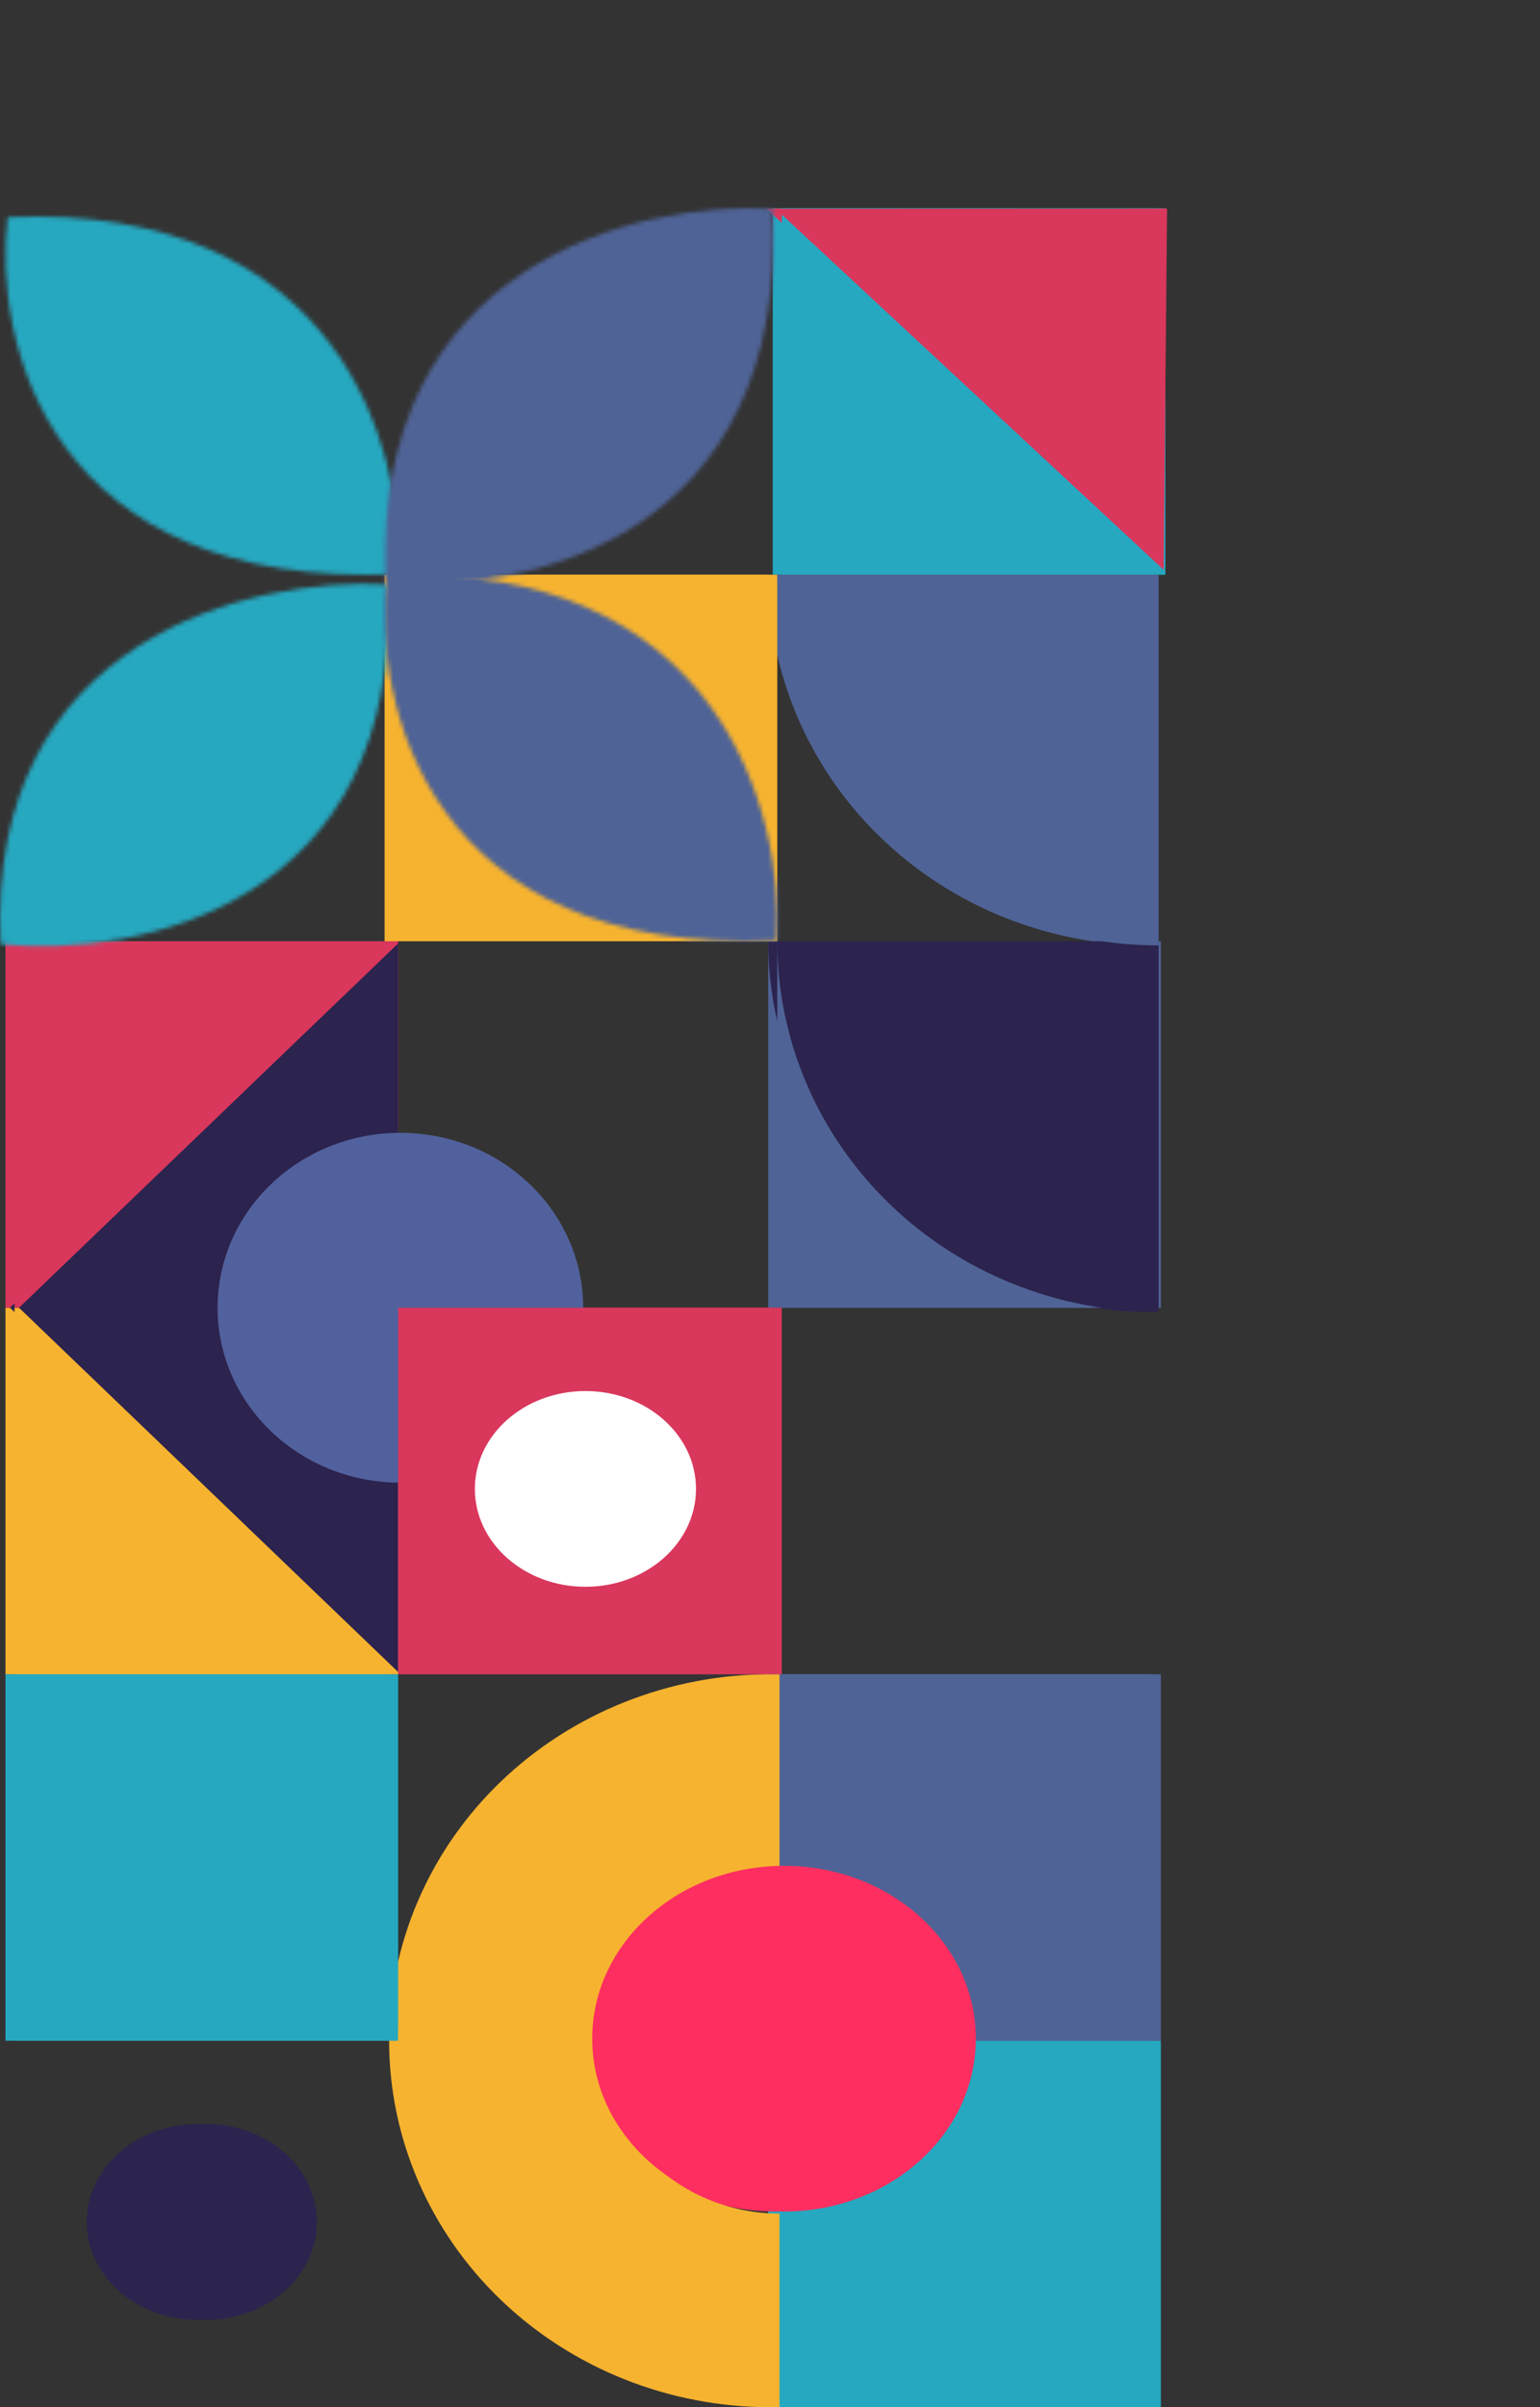 <svg width="370" height="578" viewBox="0 0 370 578" fill="none" xmlns="http://www.w3.org/2000/svg">
<rect x="0" y="0" width="370" height="578" fill="#333333" stroke="none"/>
<rect width="92.171" height="88" transform="matrix(-1 0 0 1 93.488 401.996)" fill="#26A8C0"/>
<rect width="92.171" height="88" transform="matrix(-1 0 0 1 277.829 49.996)" fill="#26A8C0"/>
<rect width="92.171" height="88" transform="matrix(-1 0 0 1 276.745 489.996)" fill="#26A8C0"/>
<rect width="92.171" height="88" transform="matrix(-1 0 0 1 93.488 313.996)" fill="#F6B32F"/>
<rect width="92.171" height="88" transform="matrix(-1 0 0 1 184.574 137.996)" fill="#F6B32F"/>
<rect width="92.171" height="88" transform="matrix(-1 0 0 1 93.488 225.996)" fill="#D9375C"/>
<rect width="92.171" height="88" transform="matrix(-1 0 0 1 276.745 401.996)" fill="#4F6396"/>
<rect width="92.171" height="88" transform="matrix(-1 0 0 1 276.745 225.996)" fill="#4F6396"/>
<ellipse cx="26.567" cy="23.5" rx="26.567" ry="23.5" transform="matrix(-1 0 0 1 73.969 509.996)" fill="#2C234E"/>
<path d="M185.116 577.996C160.815 577.996 137.509 568.725 120.325 552.221C103.142 535.718 93.488 513.335 93.488 489.996C93.488 466.657 103.142 444.274 120.325 427.771C137.509 411.268 160.815 401.996 185.116 401.996L185.116 448.497C173.656 448.497 162.666 452.869 154.562 460.652C146.459 468.434 141.906 478.99 141.906 489.996C141.906 501.002 146.459 511.558 154.562 519.34C162.666 527.123 173.656 531.495 185.116 531.495L185.116 577.996Z" fill="#F6B32F"/>
<ellipse cx="46.085" cy="41.5" rx="46.085" ry="41.5" transform="matrix(-1 0 0 1 232.286 447.996)" fill="#FE2E60"/>
<path d="M2.402 313.996L93.488 401.465L93.488 226.528L2.402 313.996Z" fill="#2C234E"/>
<ellipse cx="43.917" cy="42" rx="43.917" ry="42" transform="matrix(-1 0 0 1 137.947 271.996)" fill="#51619D"/>
<rect width="92.171" height="88" transform="matrix(-1 0 0 1 185.659 313.996)" fill="#D9375C"/>
<ellipse cx="26.567" cy="23.5" rx="26.567" ry="23.5" transform="matrix(-1 0 0 1 165.056 333.996)" fill="white"/>
<path d="M276.203 314.996C251.901 314.996 228.595 305.619 211.412 288.929C194.228 272.238 184.574 249.6 184.574 225.996L276.203 225.996L276.203 314.996Z" fill="#2C234E"/>
<path d="M276.203 226.996C251.901 226.996 228.595 217.619 211.412 200.929C194.228 184.238 184.574 161.6 184.574 137.996L276.203 137.996L276.203 226.996Z" fill="#4F6396"/>
<path d="M278.233 50.071L184.149 50.106L277.425 136.832L278.233 50.071Z" fill="#D9375C"/>
<rect width="92.171" height="88" transform="matrix(-1 0 0 1 95.657 402)" fill="#26A8C0"/>
<rect width="92.171" height="88" transform="matrix(-1 0 0 1 279.998 50)" fill="#26A8C0"/>
<rect width="92.171" height="88" transform="matrix(-1 0 0 1 278.914 490)" fill="#26A8C0"/>
<rect width="92.171" height="88" transform="matrix(-1 0 0 1 95.657 314)" fill="#F6B32F"/>
<rect width="92.171" height="88" transform="matrix(-1 0 0 1 186.743 138)" fill="#F6B32F"/>
<rect width="92.171" height="88" transform="matrix(-1 0 0 1 95.657 226)" fill="#D9375C"/>
<rect width="92.171" height="88" transform="matrix(-1 0 0 1 278.914 402)" fill="#4F6396"/>
<rect width="92.171" height="88" transform="matrix(-1 0 0 1 278.914 226)" fill="#4F6396"/>
<ellipse cx="26.567" cy="23.5" rx="26.567" ry="23.5" transform="matrix(-1 0 0 1 76.138 510)" fill="#2C234E"/>
<path d="M187.285 578C162.984 578 139.678 568.729 122.494 552.225C105.31 535.722 95.656 513.339 95.656 490C95.656 466.661 105.31 444.278 122.494 427.775C139.678 411.271 162.984 402 187.285 402L187.285 448.501C175.825 448.501 164.834 452.873 156.731 460.656C148.627 468.438 144.075 478.994 144.075 490C144.075 501.006 148.627 511.562 156.731 519.344C164.834 527.127 175.825 531.499 187.285 531.499L187.285 578Z" fill="#F6B32F"/>
<ellipse cx="46.085" cy="41.5" rx="46.085" ry="41.5" transform="matrix(-1 0 0 1 234.455 448)" fill="#FE2E60"/>
<path d="M4.57 314L95.657 401.469L95.657 226.531L4.57 314Z" fill="#2C234E"/>
<ellipse cx="43.917" cy="42" rx="43.917" ry="42" transform="matrix(-1 0 0 1 140.115 272)" fill="#51619D"/>
<rect width="92.171" height="88" transform="matrix(-1 0 0 1 187.827 314)" fill="#D9375C"/>
<ellipse cx="26.567" cy="23.5" rx="26.567" ry="23.5" transform="matrix(-1 0 0 1 167.224 334)" fill="white"/>
<path d="M278.371 315C254.07 315 230.764 305.623 213.58 288.933C196.397 272.242 186.743 249.604 186.743 226L278.371 226L278.371 315Z" fill="#2C234E"/>
<path d="M278.371 227C254.07 227 230.764 217.623 213.58 200.933C196.397 184.242 186.743 161.604 186.743 138L278.371 138L278.371 227Z" fill="#4F6396"/>
<path d="M280.401 50.075L186.318 50.109L279.594 136.836L280.401 50.075Z" fill="#D9375C"/>
<mask id="path-37-inside-1_375_116" fill="white">
<path d="M95.497 137.831C97.494 107.881 81.557 48.811 1.839 52.135C-1.791 82.258 11.859 141.571 95.497 137.831Z"/>
</mask>
<path d="M95.497 137.831L195.276 144.483L189.326 233.736L99.964 237.731L95.497 137.831ZM1.839 52.135L-97.442 40.17L-87.271 -44.237L-2.327 -47.779L1.839 52.135ZM95.497 137.831L-4.281 131.18C-4.467 133.964 -4.197 135.204 -4.017 135.916C-3.786 136.828 -2.98 139.479 -0.419 142.864C2.529 146.757 6.532 149.878 10.341 151.543C13.818 153.062 13.4 151.739 6.005 152.048L1.839 52.135L-2.327 -47.779C65.879 -50.623 123.028 -25.424 159.041 22.146C190.706 63.973 197.451 111.846 195.276 144.483L95.497 137.831ZM1.839 52.135L101.121 64.099C101.483 61.094 101.289 59.348 100.983 57.91C100.627 56.243 99.555 52.56 96.327 48.197C92.664 43.248 87.956 39.822 84.103 38.188C80.782 36.78 81.958 38.337 91.031 37.931L95.497 137.831L99.964 237.731C31.729 240.782 -27.484 217.109 -64.442 167.166C-96.935 123.256 -101.429 73.254 -97.442 40.17L1.839 52.135Z" fill="#26A8C0" mask="url(#path-37-inside-1_375_116)"/>
<mask id="path-39-inside-2_375_116" fill="white">
<path d="M93.072 140.347C60.595 138.506 -3.459 153.203 0.146 226.719C32.811 230.066 97.127 217.479 93.072 140.347Z"/>
</mask>
<path d="M93.072 140.347L98.732 40.508L188.228 45.581L192.934 135.097L93.072 140.347ZM0.146 226.719L-10.05 326.198L-95.526 317.437L-99.734 231.616L0.146 226.719ZM93.072 140.347L87.412 240.187C87.997 240.22 86.907 240.161 85.423 240.481C83.957 240.797 84.828 240.889 87.212 239.355C90.123 237.48 94.451 233.63 97.522 227.654C100.616 221.634 99.861 218.467 100.026 221.822L0.146 226.719L-99.734 231.616C-103.285 159.187 -70.762 103.196 -21.055 71.193C21.301 43.923 68.181 38.776 98.732 40.508L93.072 140.347ZM0.146 226.719L10.341 127.24C9.544 127.158 10.239 127.256 11.177 127.086C12.093 126.92 10.374 127.027 7.115 129.078C3.191 131.548 -1.545 136.031 -4.638 142.236C-7.626 148.228 -6.523 150.687 -6.79 145.597L93.072 140.347L192.934 135.097C196.734 207.384 166.01 265.39 113.643 298.347C69.508 326.123 20.909 329.37 -10.05 326.198L0.146 226.719Z" fill="#26A8C0" mask="url(#path-39-inside-2_375_116)"/>
<mask id="path-41-inside-3_375_116" fill="white">
<path d="M185.588 50.152C153.111 48.248 89.057 63.451 92.662 139.502C125.327 142.965 189.643 129.944 185.588 50.152Z"/>
</mask>
<path d="M185.588 50.152L191.442 -49.676L280.91 -44.429L285.459 45.077L185.588 50.152ZM92.662 139.502L82.119 238.945L-3.166 229.903L-7.226 144.236L92.662 139.502ZM185.588 50.152L179.733 149.981C180.625 150.033 179.839 149.947 178.632 150.216C177.478 150.473 178.56 150.467 181.027 148.823C184.038 146.818 187.986 143.045 190.653 137.676C193.291 132.367 192.334 130.216 192.55 134.768L92.662 139.502L-7.226 144.236C-10.641 72.18 20.421 15.493 70.161 -17.636C112.779 -46.021 160.255 -51.505 191.442 -49.676L185.588 50.152ZM92.662 139.502L103.205 40.059C102.099 39.942 102.47 40.054 103.098 39.936C103.666 39.83 101.7 40.052 98.334 42.243C94.299 44.87 89.965 49.293 87.288 54.848C84.76 60.094 86.036 61.516 85.717 55.228L185.588 50.152L285.459 45.077C289.117 117.052 259.797 175.775 207.455 209.852C162.996 238.797 113.722 242.295 82.119 238.945L92.662 139.502Z" fill="#4F6396" mask="url(#path-41-inside-3_375_116)"/>
<mask id="path-43-inside-4_375_116" fill="white">
<path d="M186.583 225.827C188.58 195.18 172.644 134.736 92.926 138.138C89.296 168.962 102.945 229.654 186.583 225.827Z"/>
</mask>
<path d="M186.583 225.827L286.372 232.328L280.554 321.633L191.154 325.723L186.583 225.827ZM92.926 138.138L-6.388 126.442L3.573 41.859L88.663 38.229L92.926 138.138ZM186.583 225.827L86.795 219.326C86.64 221.697 86.867 222.487 86.938 222.77C87.05 223.225 87.664 225.524 90.007 228.69C92.738 232.382 96.644 235.592 100.649 237.383C104.359 239.042 104.26 237.745 97.188 238.047L92.926 138.138L88.663 38.229C157.829 35.278 215.136 61.55 250.788 109.739C281.971 151.887 288.487 199.868 286.372 232.328L186.583 225.827ZM92.926 138.138L192.239 149.834C192.544 147.243 192.369 145.965 192.165 144.986C191.92 143.81 191.047 140.508 188.06 136.376C184.629 131.632 180.027 128.103 175.955 126.337C172.39 124.79 173.247 126.333 182.013 125.932L186.583 225.827L191.154 325.723C121.964 328.888 62.593 304.18 25.998 253.577C-5.958 209.389 -10.263 159.343 -6.388 126.442L92.926 138.138Z" fill="#4F6396" mask="url(#path-43-inside-4_375_116)"/>
</svg>
